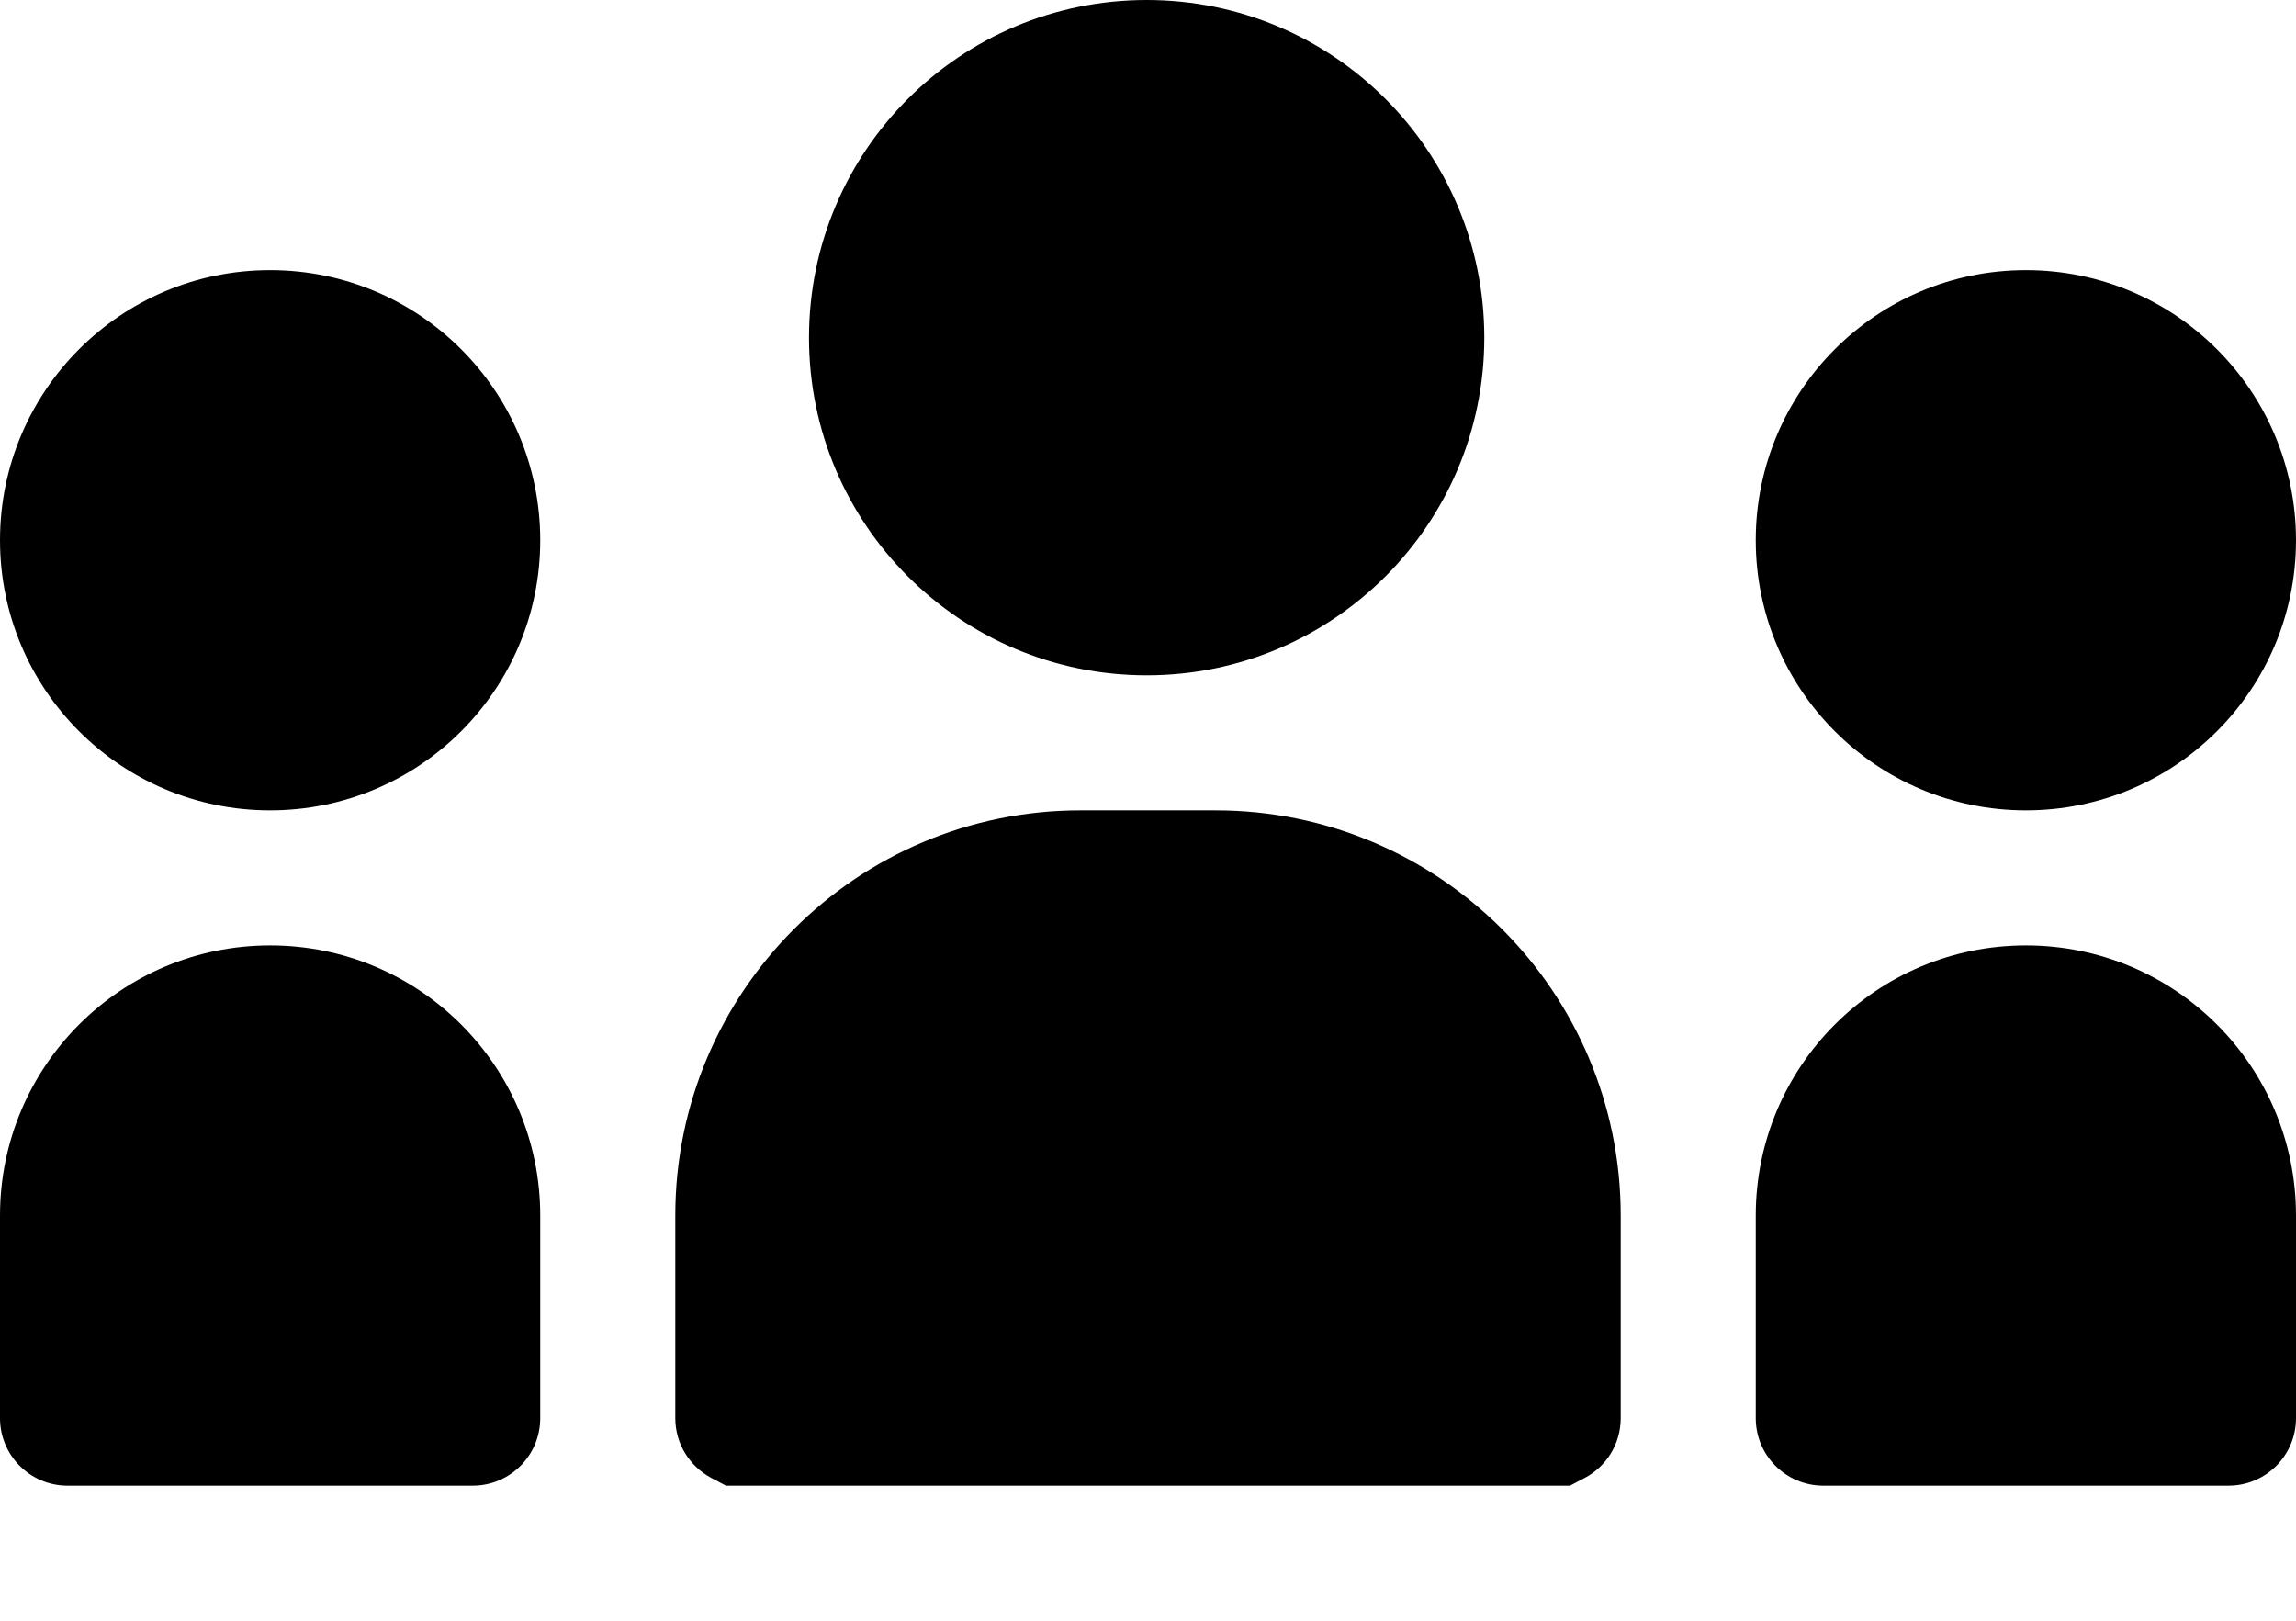 <?xml version="1.0" encoding="utf-8"?>
<!-- Generator: Adobe Illustrator 20.0.0, SVG Export Plug-In . SVG Version: 6.00 Build 0)  -->
<svg version="1.1" id="icon-" xmlns="http://www.w3.org/2000/svg" xmlns:xlink="http://www.w3.org/1999/xlink" x="0px" y="0px"
	 viewBox="0 0 1360 960" enable-background="new 0 0 1360 960" xml:space="preserve">
<path id="people_1_" d="M479.2,200c0-110.5,89.5-200,200-200c110.5,0,200,89.5,200,200s-89.5,200-200,200
	C568.7,400,479.2,310.5,479.2,200z M1200,480c88.4,0,160-71.6,160-160c0-88.4-71.6-160-160-160s-160,71.6-160,160
	C1040,408.4,1111.6,480,1200,480z M720,480c-13.3,0-66.7,0-80,0c-132.5,0-240,107.5-240,240c0,102.9,0,102.9,0,120
	c0,15.3,8.6,28.6,21.3,35.4c3.2,1.7,5.8,3.1,8.7,4.6h500c2.9-1.6,5.5-2.9,8.7-4.6c12.7-6.7,21.3-20,21.3-35.4c0-17.1,0-17.1,0-120
	C960,587.5,852.5,480,720,480z M1200,560c-88.4,0-160,71.6-160,160c0,96,0,96,0,120c0,22.1,17.9,40,40,40c23.5,0,24,0,114.2,0
	c1.9,0,3.8,0,5.8,0c4.4,0,5.9,0,5.8,0c76.2,0,83.2,0,114.2,0c22.1,0,40-17.9,40-40c0-24,0-24,0-120C1360,631.6,1288.4,560,1200,560z
	 M160,480c88.4,0,160-71.6,160-160c0-88.4-71.6-160-160-160S0,231.6,0,320C0,408.4,71.6,480,160,480z M160,560
	C71.6,560,0,631.6,0,720c0,96,0,96,0,120c0,22.1,17.9,40,40,40c23.5,0,24,0,114.2,0c1.9,0,3.8,0,5.8,0c4.4,0,5.9,0,5.8,0
	c76.2,0,83.2,0,114.2,0c22.1,0,40-17.9,40-40c0-24,0-24,0-120C320,631.6,248.4,560,160,560z"/>
</svg>
